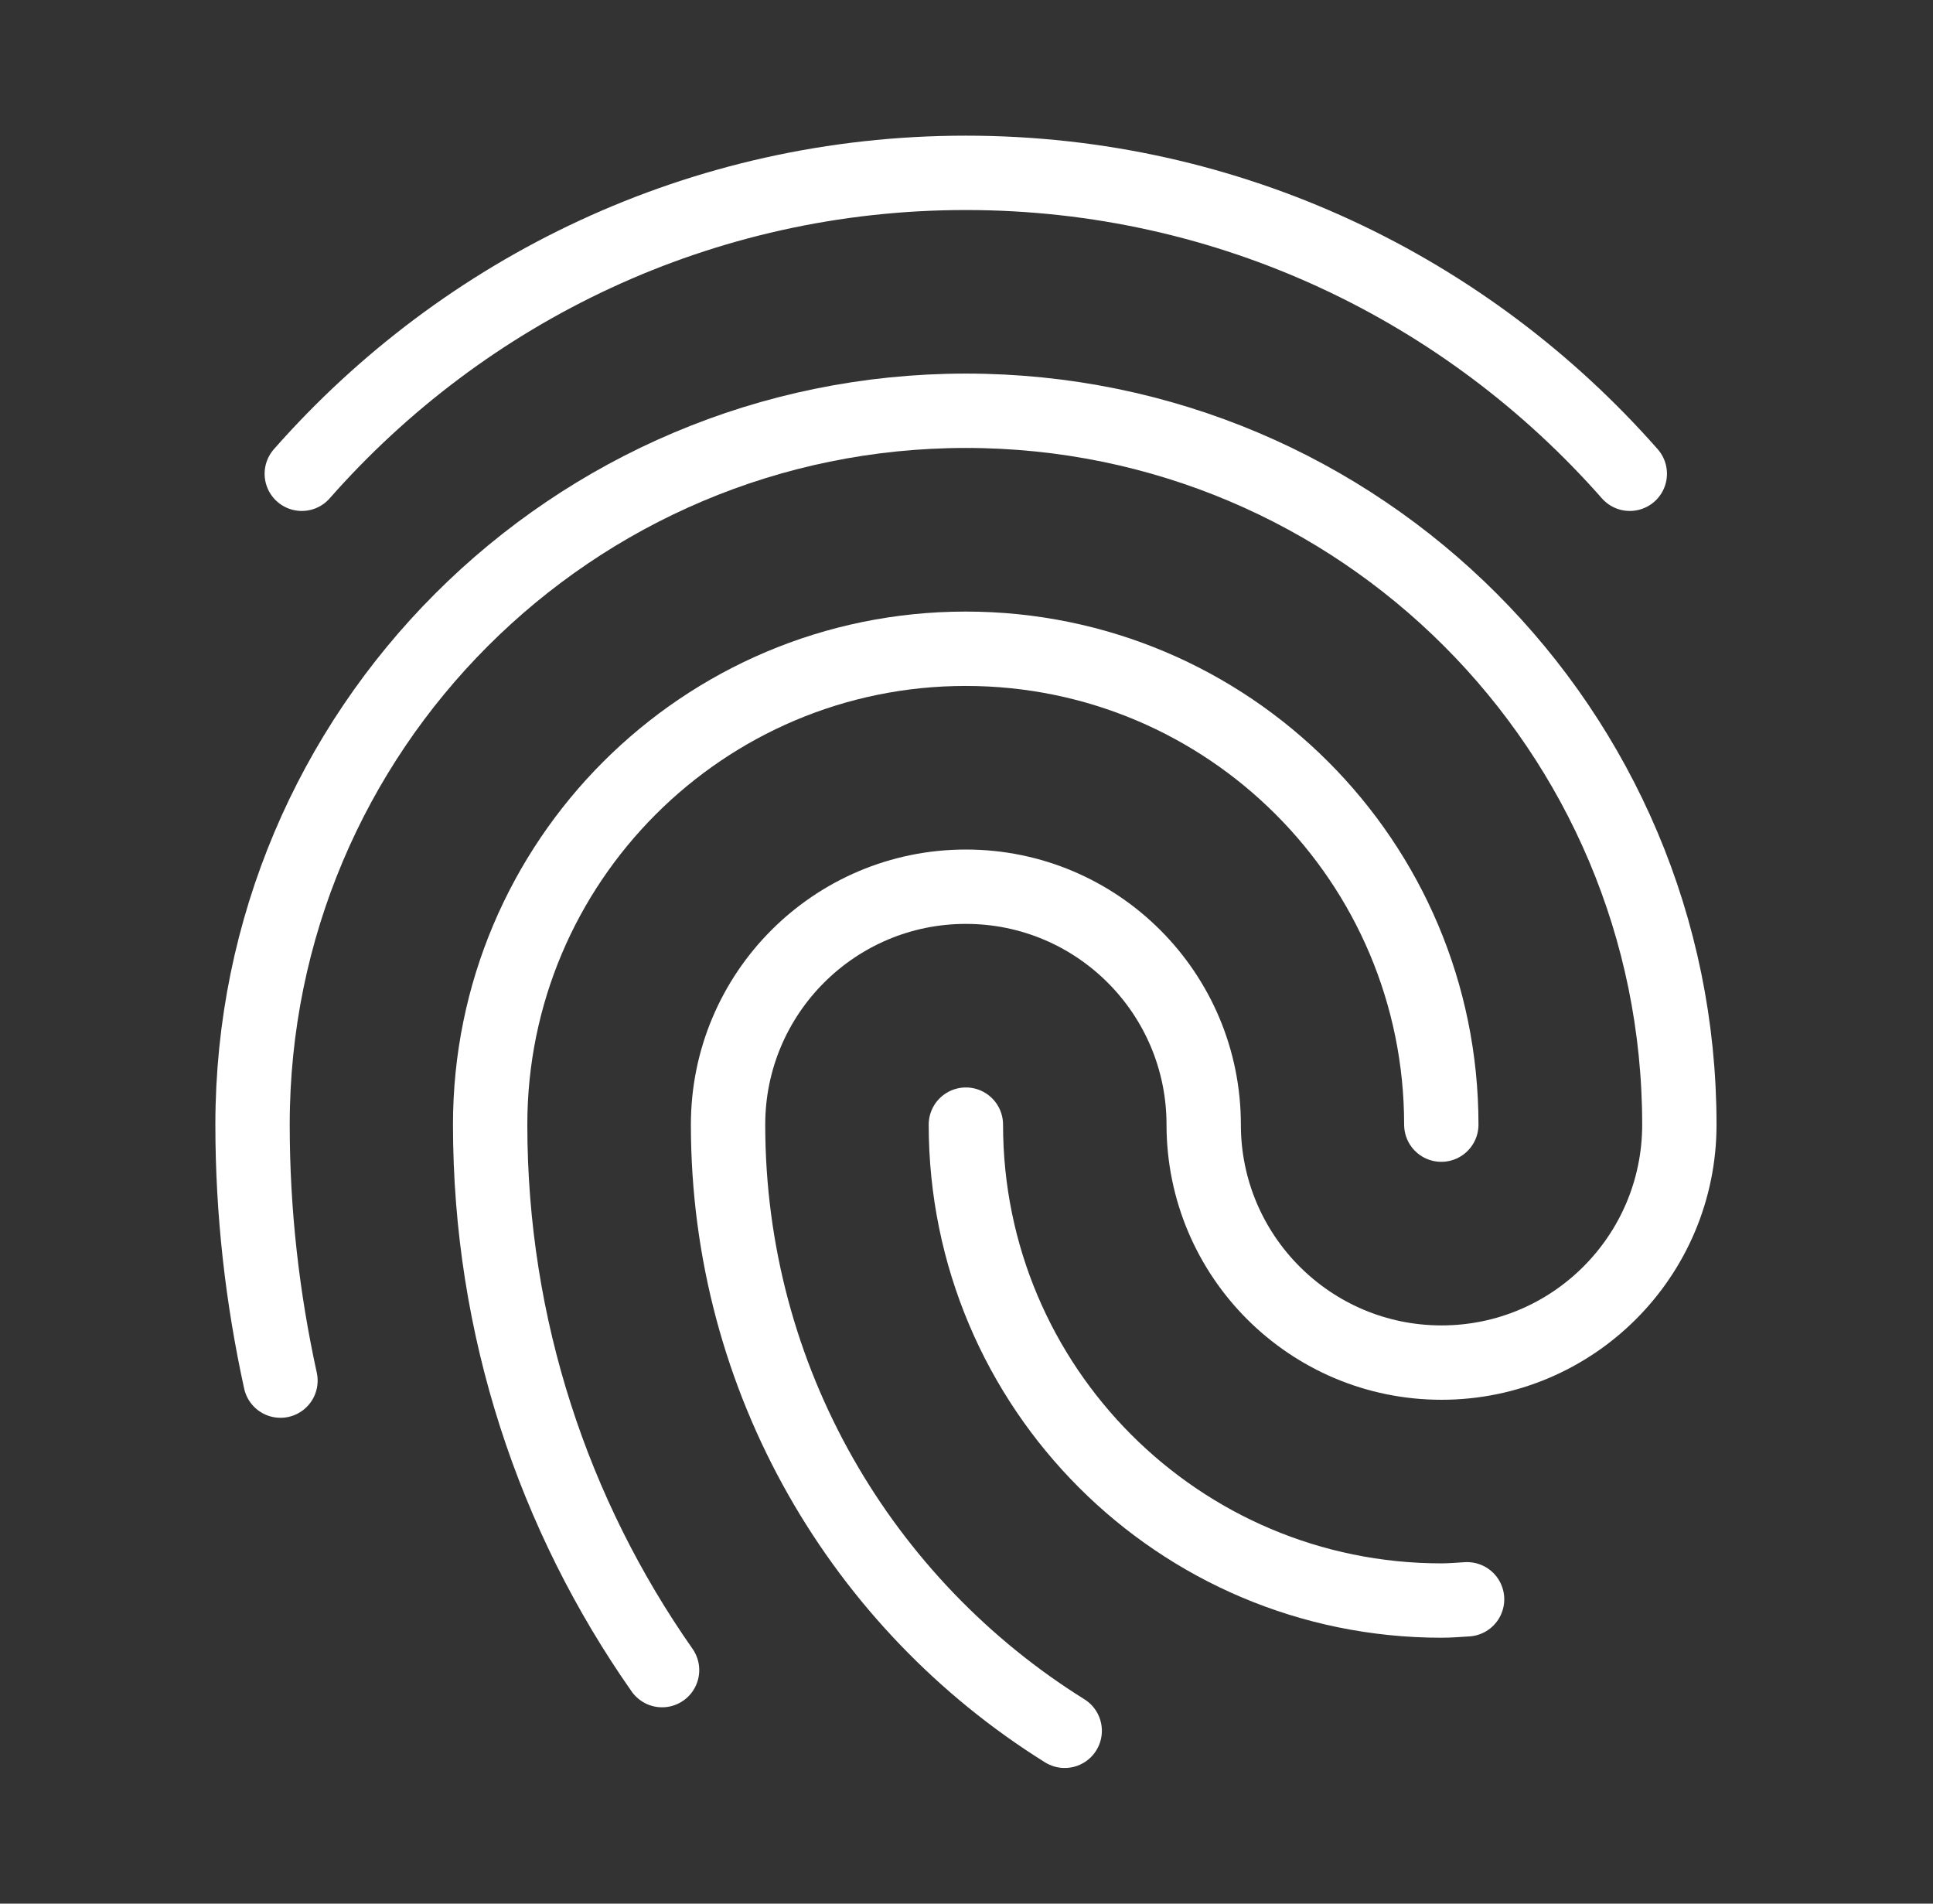 <svg width="65" height="64" viewBox="0 0 65 64" fill="none" xmlns="http://www.w3.org/2000/svg">
<rect x="0" y="0" width="65" height="64" fill="#333333" stroke="none"/>
<path d="M22.263 56.149C18.623 50.955 16.482 44.635 16.482 37.81C16.482 28.973 23.642 21.811 32.474 21.811C41.306 21.811 48.466 28.973 48.466 37.81" stroke="white" stroke-width="2.5" stroke-linecap="round" stroke-linejoin="round"/>
<path d="M49.333 53.768C49.045 53.784 48.762 53.81 48.471 53.81C39.639 53.81 32.479 46.648 32.479 37.81" stroke="white" stroke-width="2.5" stroke-linecap="round" stroke-linejoin="round"/>
<path d="M35.802 58.189C29.007 53.952 24.482 46.41 24.482 37.81C24.482 33.392 28.063 29.811 32.479 29.811C36.895 29.811 40.476 33.392 40.476 37.81C40.476 42.229 44.058 45.81 48.474 45.81C52.89 45.81 56.471 42.229 56.471 37.81C56.471 24.555 45.73 13.81 32.482 13.81C19.234 13.81 8.492 24.555 8.492 37.81C8.492 40.765 8.823 43.642 9.431 46.416" stroke="white" stroke-width="2.5" stroke-linecap="round" stroke-linejoin="round"/>
<path d="M54.804 15.928C49.351 9.733 41.378 5.811 32.476 5.811C23.575 5.811 15.602 9.733 10.148 15.928" stroke="white" stroke-width="2.5" stroke-linecap="round" stroke-linejoin="round"/>
</svg>
